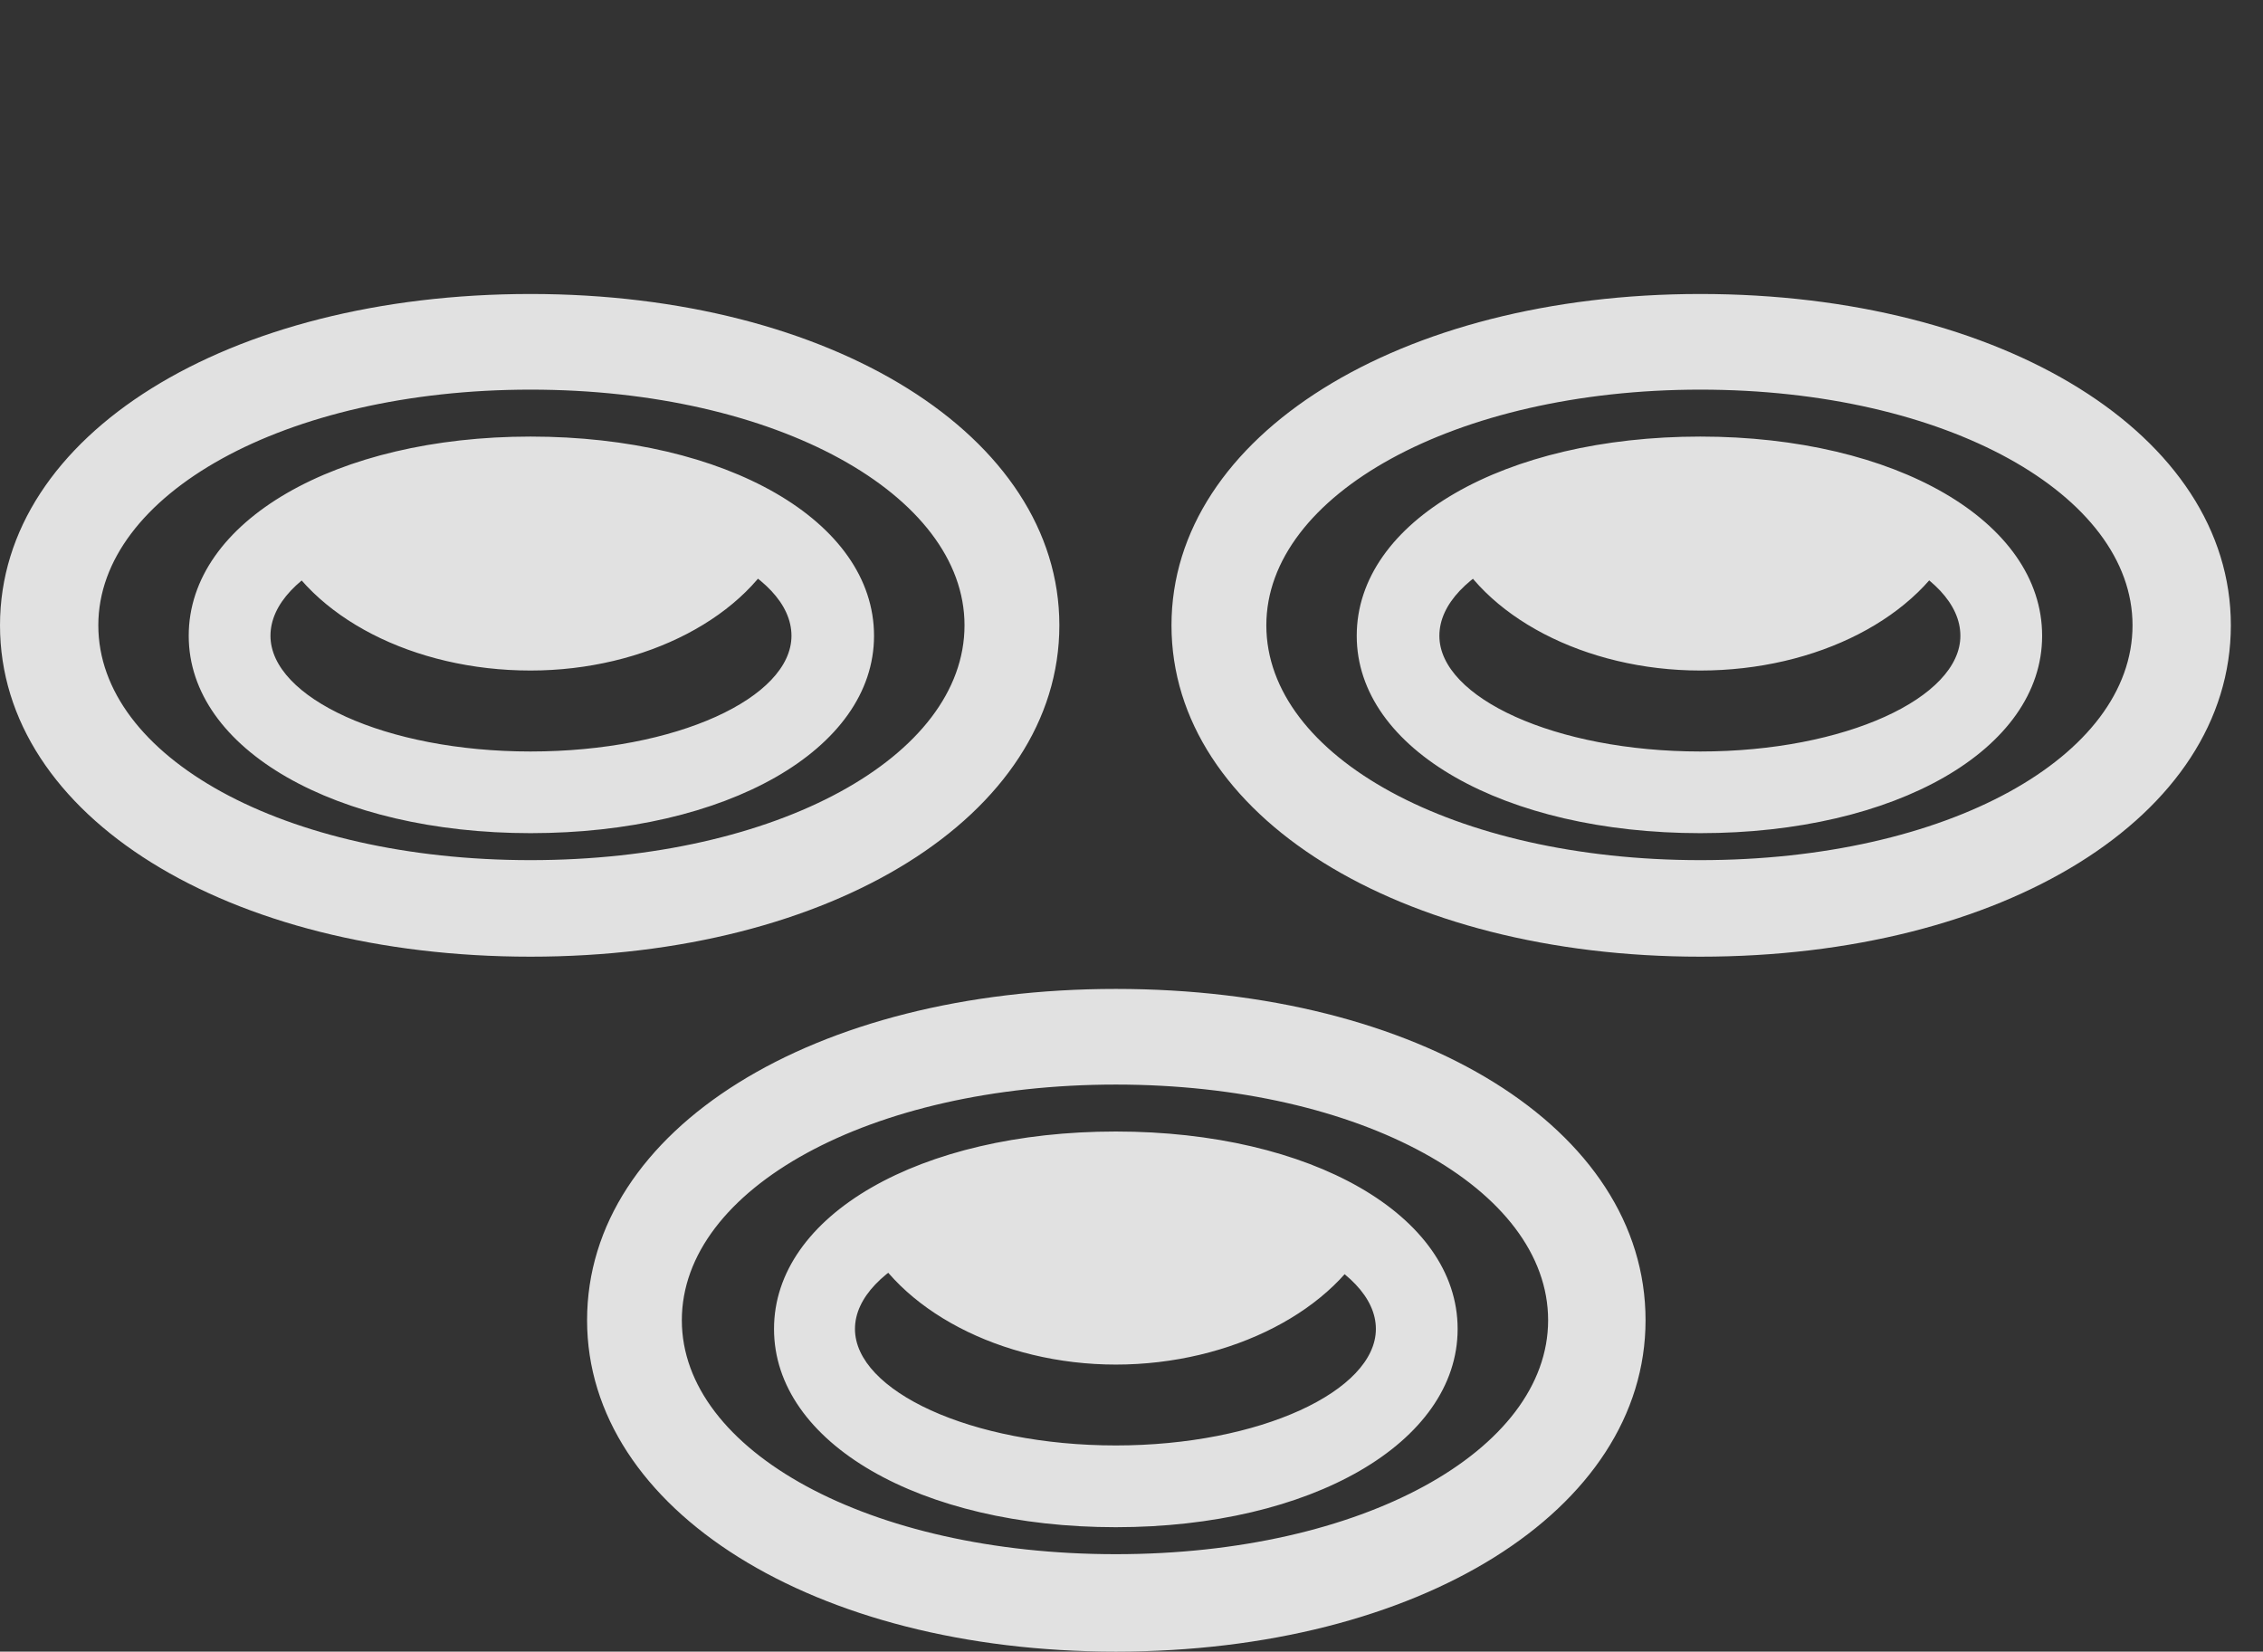 <?xml version="1.0" encoding="UTF-8"?>
<!--Generator: Apple Native CoreSVG 232.5-->
<!DOCTYPE svg
PUBLIC "-//W3C//DTD SVG 1.1//EN"
       "http://www.w3.org/Graphics/SVG/1.1/DTD/svg11.dtd">
<svg version="1.1" xmlns="http://www.w3.org/2000/svg" xmlns:xlink="http://www.w3.org/1999/xlink" width="25.41" height="18.545">
 <rect width="100%" height="100%" fill="#333333" stroke="none"/>
 <g>
  <rect height="18.545" opacity="0" width="25.41" x="0" y="0"/>
  <path d="M12.529 18.545C15.928 18.545 18.477 16.963 18.477 14.824C18.477 12.666 15.928 11.104 12.529 11.104C9.141 11.104 6.592 12.676 6.592 14.824C6.592 16.953 9.141 18.545 12.529 18.545ZM12.529 17.451C9.756 17.451 7.656 16.289 7.656 14.824C7.656 13.35 9.766 12.178 12.529 12.178C15.283 12.178 17.383 13.35 17.383 14.824C17.383 16.289 15.293 17.451 12.529 17.451ZM12.529 17.148C14.717 17.148 16.367 16.201 16.367 14.922C16.367 13.643 14.717 12.705 12.529 12.705C10.332 12.705 8.691 13.643 8.691 14.922C8.691 16.201 10.332 17.148 12.529 17.148ZM12.529 16.23C10.898 16.23 9.6 15.615 9.6 14.922C9.6 14.219 10.898 13.623 12.529 13.623C14.16 13.623 15.449 14.219 15.449 14.922C15.449 15.615 14.15 16.23 12.529 16.23ZM12.529 15.322C13.828 15.322 15.01 14.707 15.41 13.838C14.609 13.379 13.613 13.096 12.529 13.096C11.475 13.096 10.459 13.379 9.678 13.838C10.078 14.707 11.24 15.322 12.529 15.322Z" fill="#ffffff" fill-opacity="0.85"/>
  <path d="M19.092 10.742C22.49 10.742 25.049 9.17 25.049 7.021C25.049 4.883 22.49 3.301 19.092 3.301C15.713 3.301 13.154 4.893 13.154 7.021C13.154 9.16 15.713 10.742 19.092 10.742ZM19.092 9.658C16.328 9.658 14.219 8.496 14.219 7.021C14.219 5.557 16.338 4.375 19.092 4.375C21.855 4.375 23.945 5.557 23.945 7.021C23.945 8.496 21.865 9.658 19.092 9.658ZM19.092 9.355C21.279 9.355 22.93 8.418 22.93 7.139C22.93 5.85 21.279 4.902 19.092 4.902C16.895 4.902 15.234 5.85 15.234 7.139C15.234 8.418 16.895 9.355 19.092 9.355ZM19.092 8.438C17.461 8.438 16.162 7.832 16.162 7.139C16.162 6.426 17.461 5.83 19.092 5.83C20.732 5.83 22.012 6.426 22.012 7.139C22.012 7.832 20.723 8.438 19.092 8.438ZM19.092 7.529C20.4 7.529 21.562 6.934 21.973 6.045C21.172 5.586 20.166 5.303 19.092 5.303C18.037 5.303 17.031 5.586 16.25 6.045C16.641 6.924 17.803 7.529 19.092 7.529Z" fill="#ffffff" fill-opacity="0.85"/>
  <path d="M5.957 10.742C9.336 10.742 11.895 9.16 11.895 7.021C11.895 4.893 9.336 3.301 5.957 3.301C2.559 3.301 0 4.883 0 7.021C0 9.17 2.559 10.742 5.957 10.742ZM5.957 9.658C3.184 9.658 1.104 8.496 1.104 7.021C1.104 5.557 3.193 4.375 5.957 4.375C8.721 4.375 10.83 5.557 10.83 7.021C10.83 8.496 8.721 9.658 5.957 9.658ZM5.957 9.355C8.154 9.355 9.814 8.418 9.814 7.139C9.814 5.85 8.154 4.902 5.957 4.902C3.779 4.902 2.119 5.85 2.119 7.139C2.119 8.418 3.779 9.355 5.957 9.355ZM5.957 8.438C4.326 8.438 3.037 7.832 3.037 7.139C3.037 6.426 4.326 5.83 5.957 5.83C7.598 5.83 8.887 6.426 8.887 7.139C8.887 7.832 7.598 8.438 5.957 8.438ZM5.957 7.529C7.246 7.529 8.408 6.924 8.799 6.045C8.018 5.586 7.021 5.303 5.957 5.303C4.883 5.303 3.877 5.586 3.076 6.045C3.486 6.934 4.648 7.529 5.957 7.529Z" fill="#ffffff" fill-opacity="0.85"/>
 </g>
</svg>

